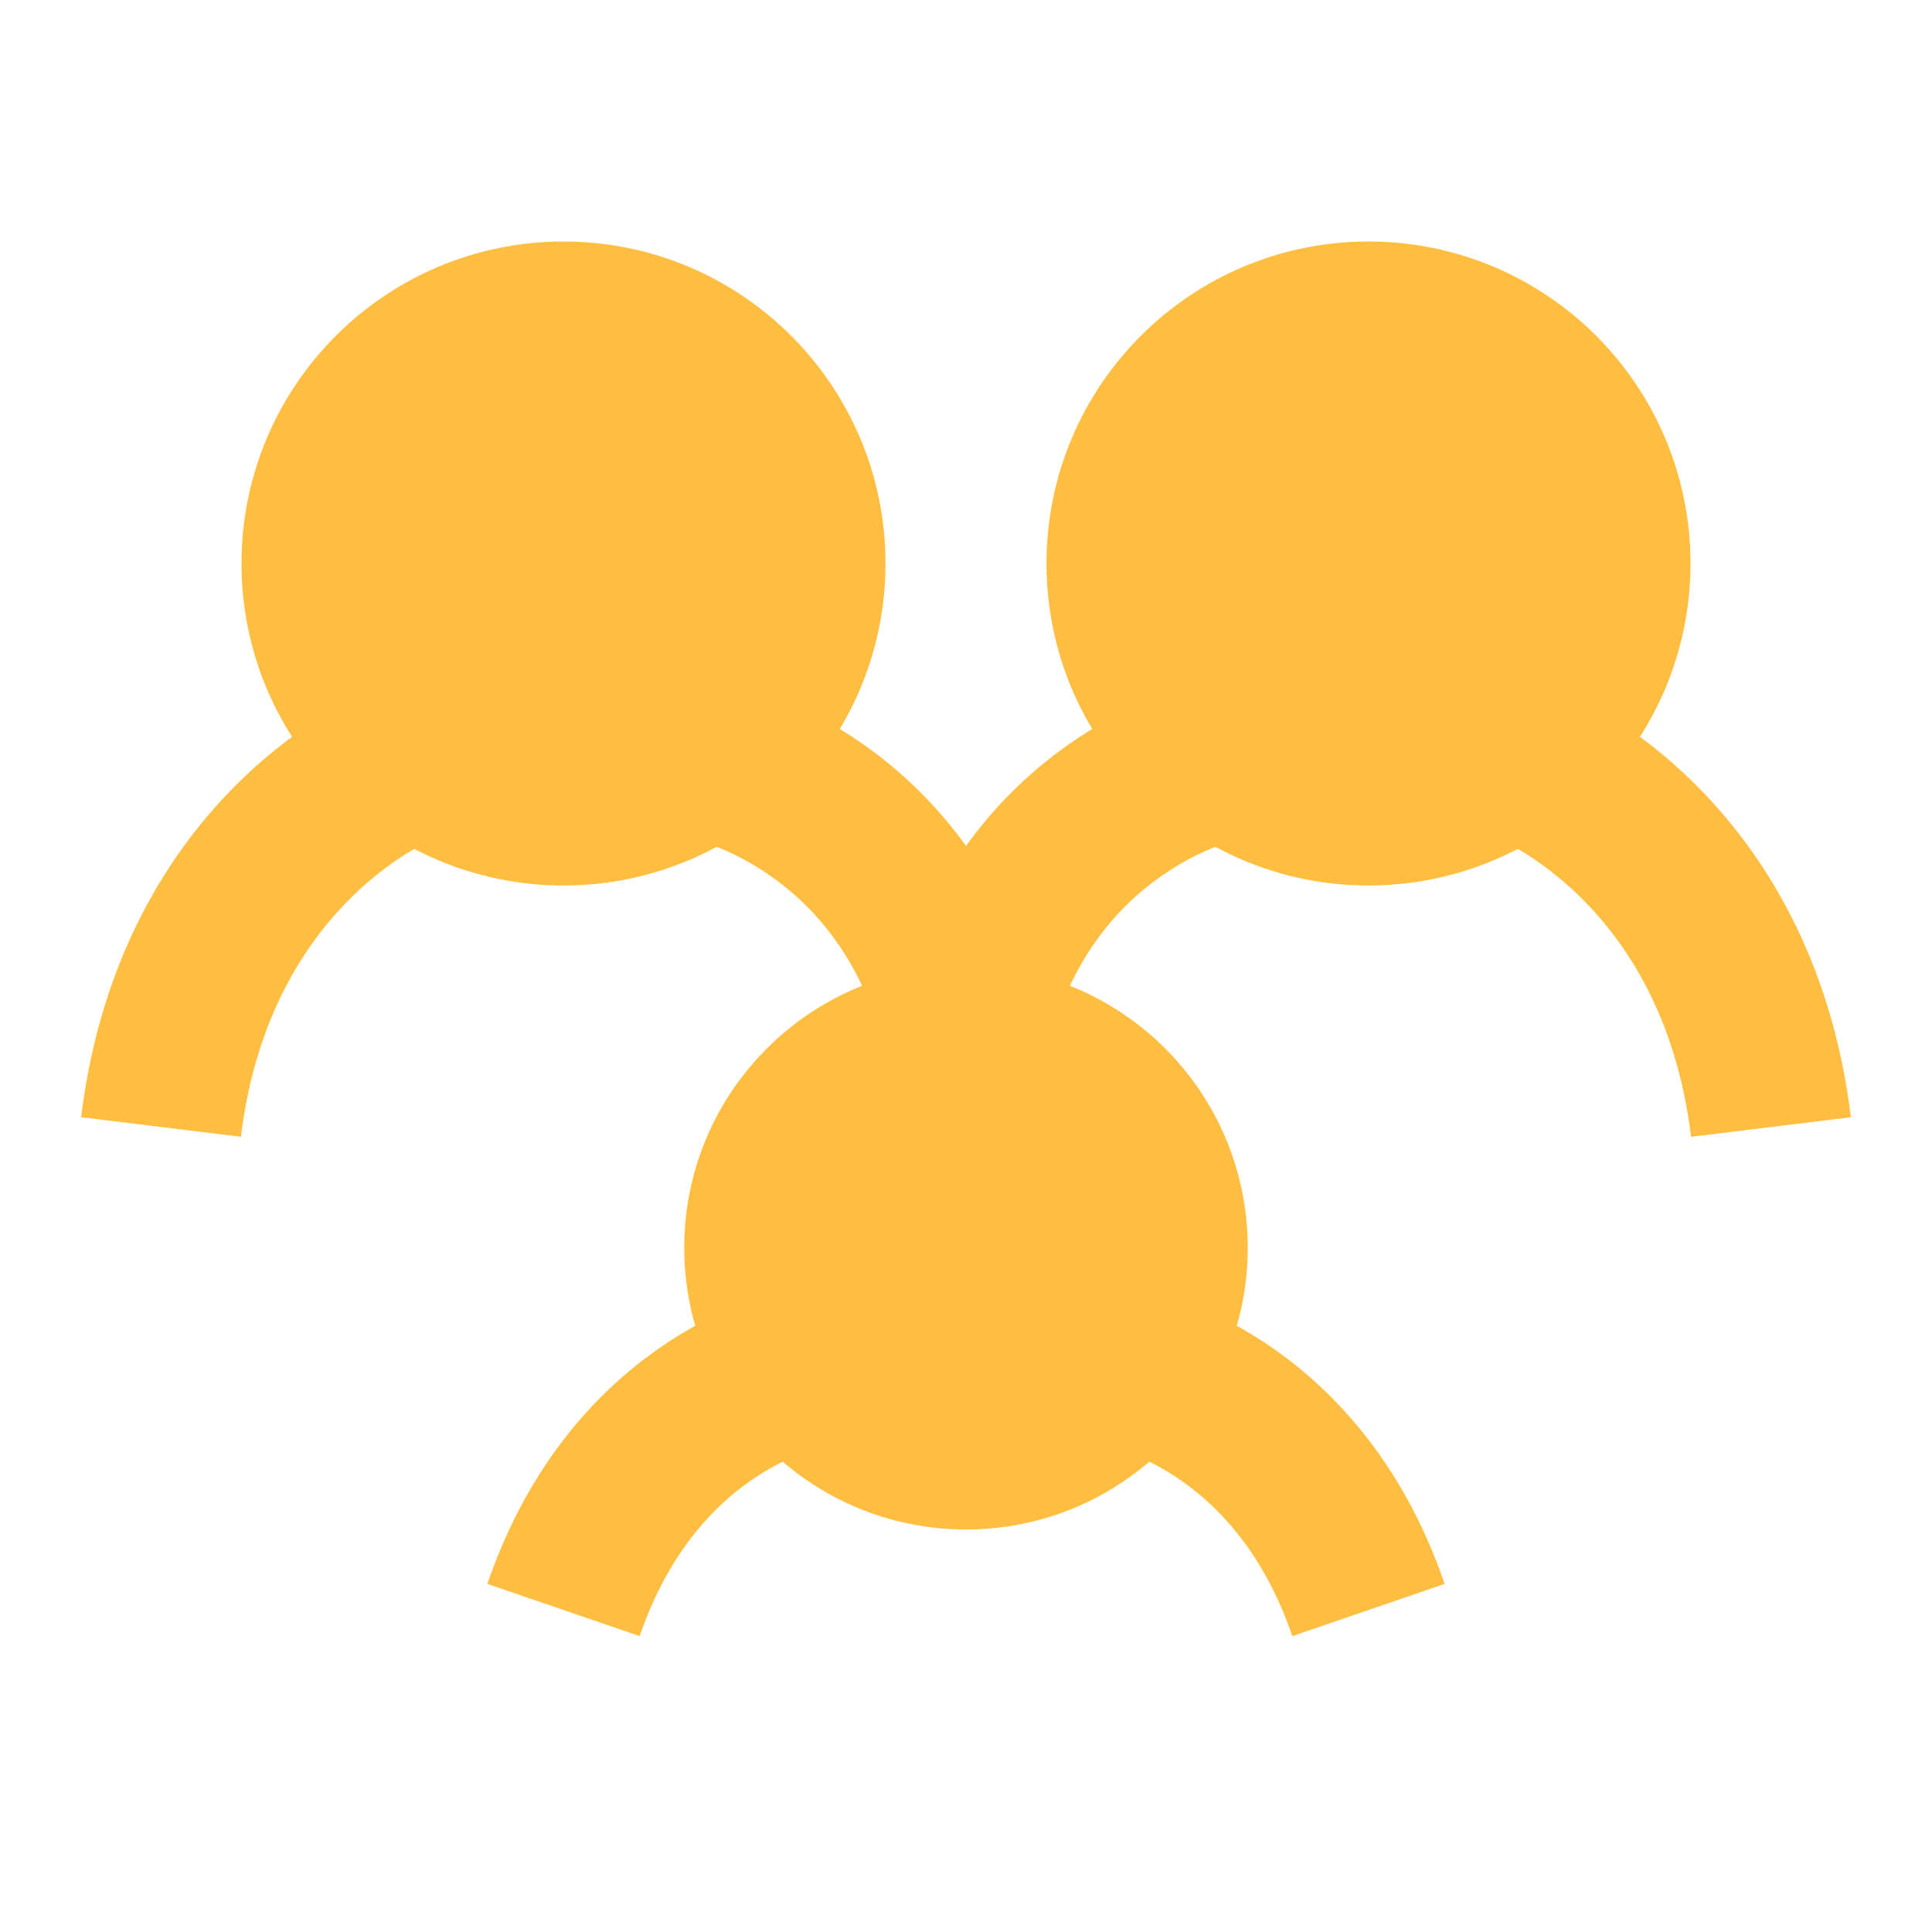 <?xml version="1.0" encoding="UTF-8"?><svg width="24" height="24" viewBox="0 0 48 48" fill="none" xmlns="http://www.w3.org/2000/svg"><path d="M10 19C10 19 4.857 21 4 28" stroke="#ffbe40" stroke-width="4" stroke-linecap="butt"/><path d="M38 19C38 19 43.143 21 44 28" stroke="#ffbe40" stroke-width="4" stroke-linecap="butt"/><path d="M18 19C18 19 22.8 20.167 24 26" stroke="#ffbe40" stroke-width="4" stroke-linecap="butt"/><path d="M30 19C30 19 25.2 20.167 24 26" stroke="#ffbe40" stroke-width="4" stroke-linecap="butt"/><path d="M20 34C20 34 15.8 34.75 14 40" stroke="#ffbe40" stroke-width="4" stroke-linecap="butt"/><path d="M28 34C28 34 32.2 34.75 34 40" stroke="#ffbe40" stroke-width="4" stroke-linecap="butt"/><circle cx="24" cy="31" r="5" fill="#ffbe40" stroke="#ffbe40" stroke-width="4" stroke-linecap="butt" stroke-linejoin="bevel"/><circle cx="34" cy="14" r="6" fill="#ffbe40" stroke="#ffbe40" stroke-width="4" stroke-linecap="butt" stroke-linejoin="bevel"/><circle cx="14" cy="14" r="6" fill="#ffbe40" stroke="#ffbe40" stroke-width="4" stroke-linecap="butt" stroke-linejoin="bevel"/></svg>